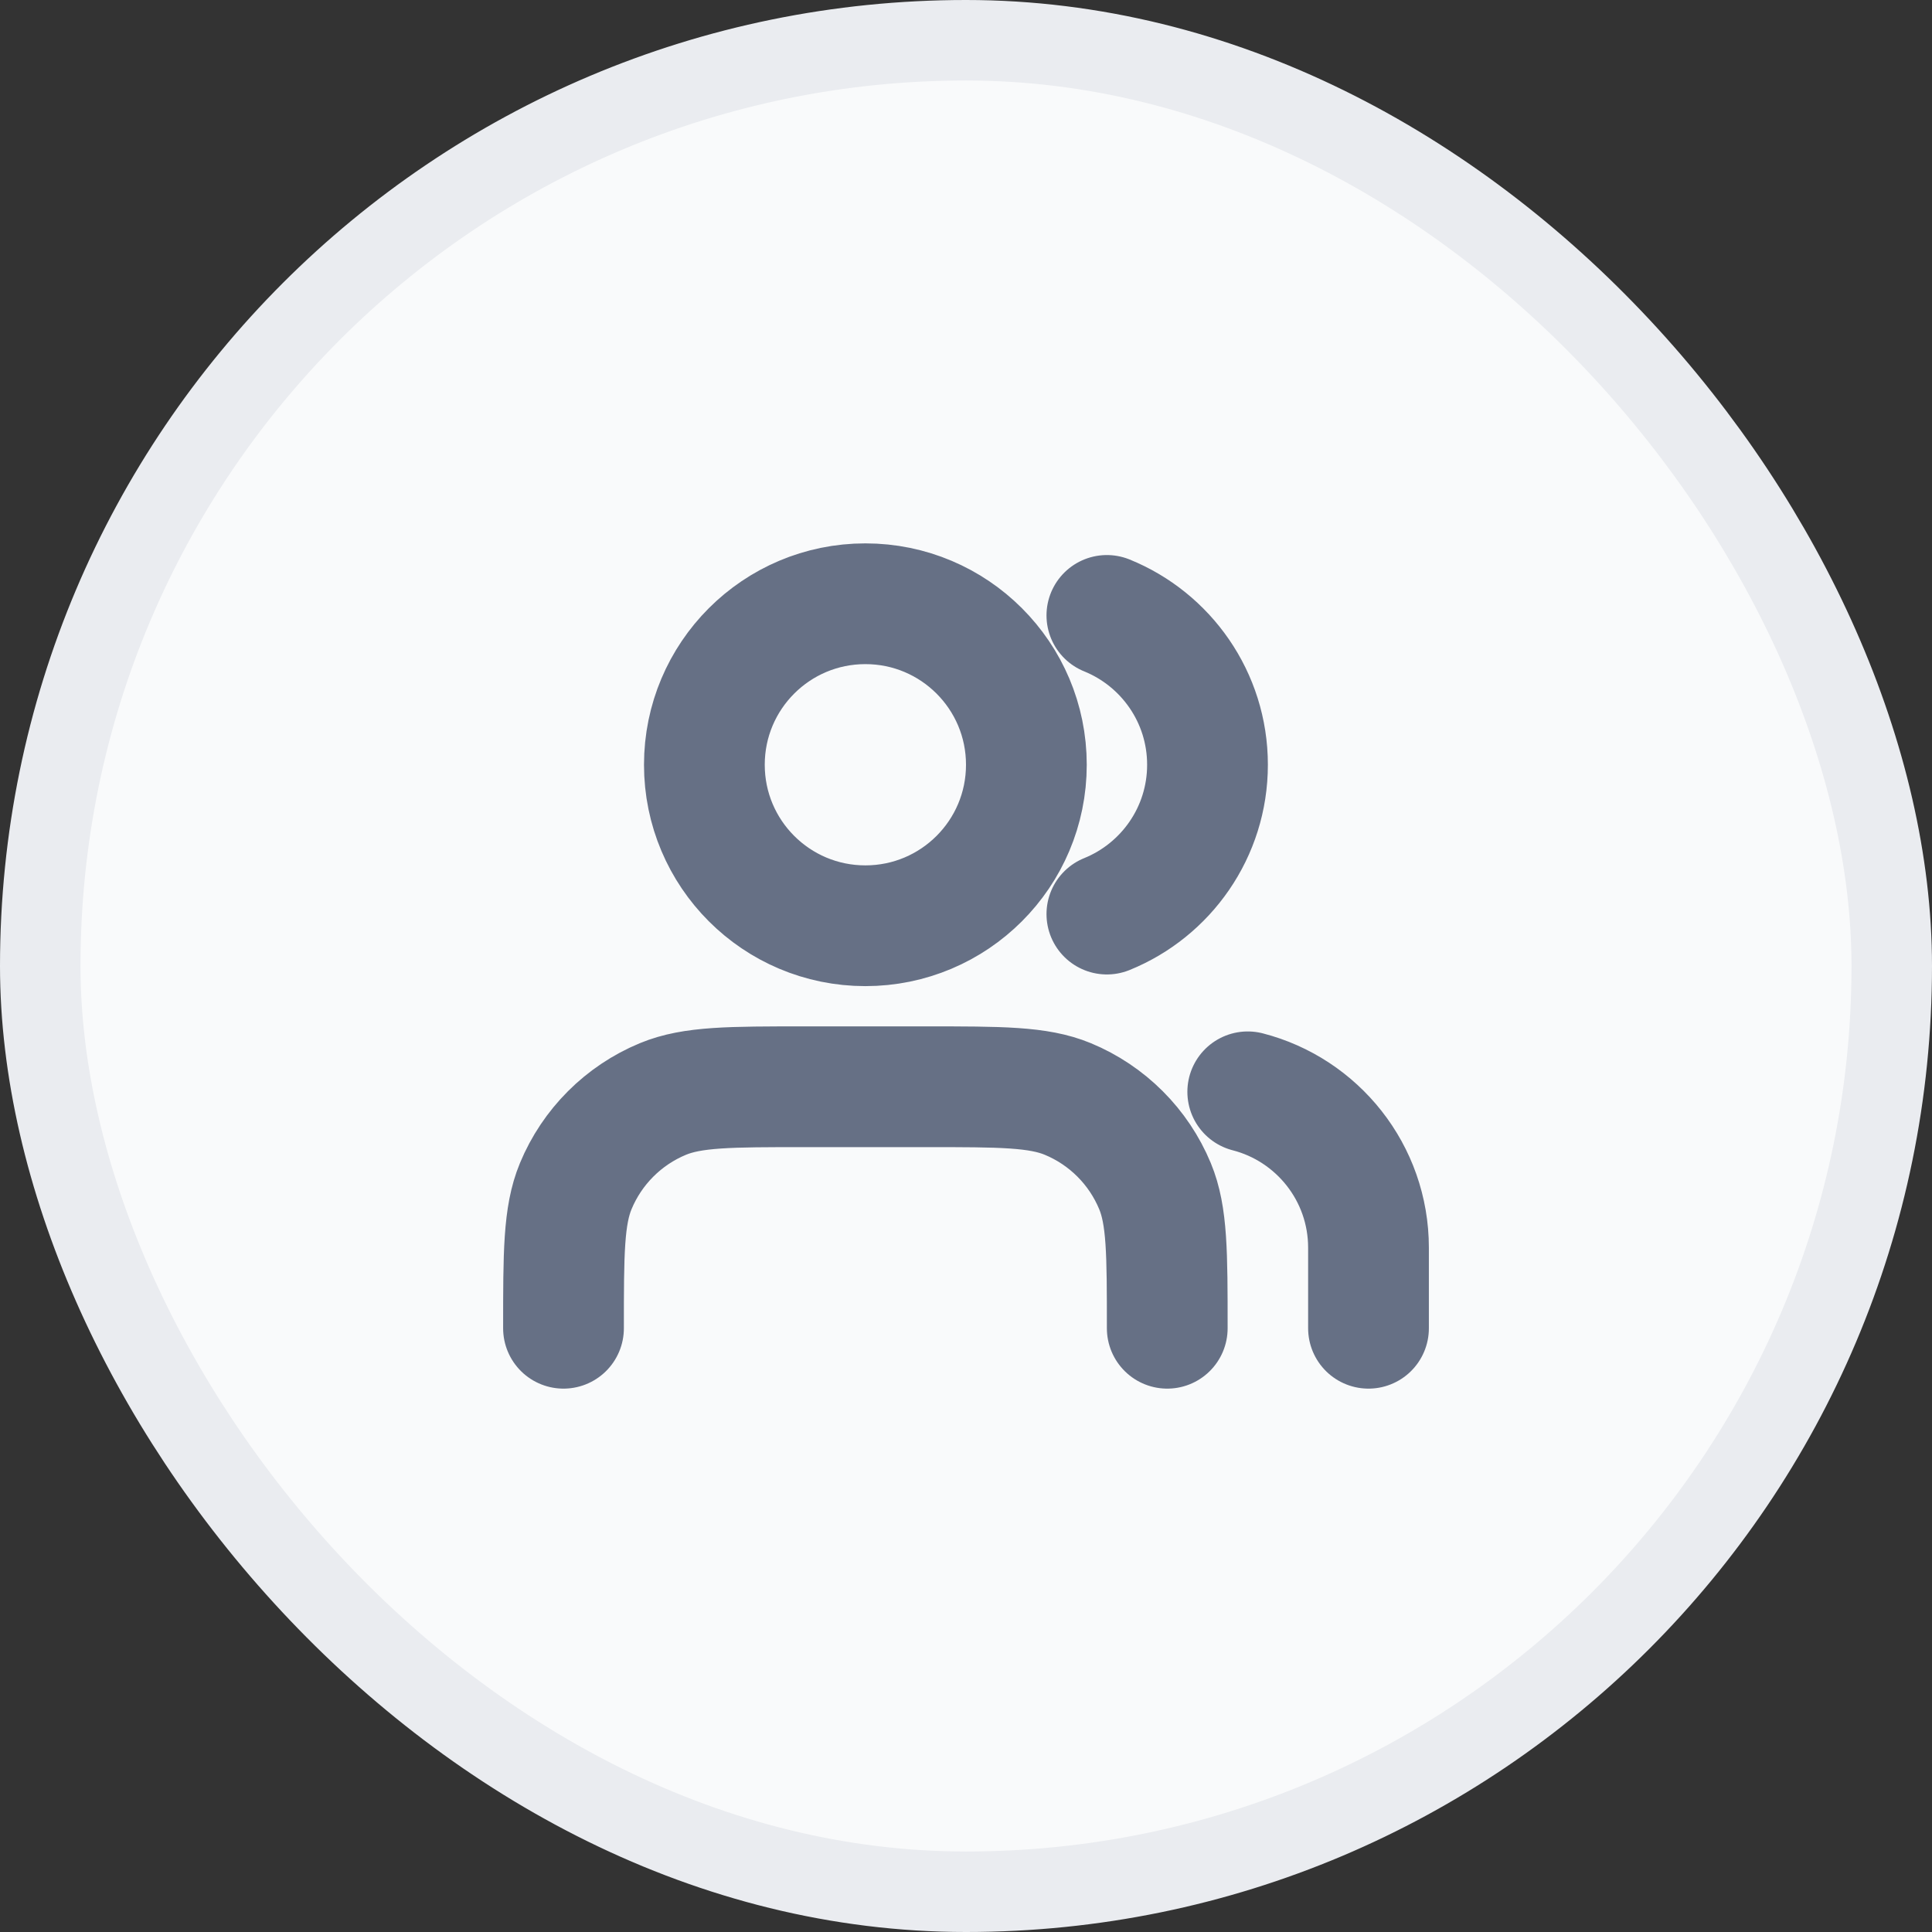 <svg width="24" height="24" viewBox="0 0 24 24" fill="none" xmlns="http://www.w3.org/2000/svg">
<rect x="0" y="0" width="24" height="24" fill="#333333" stroke="none"/>
<g style="mix-blend-mode:multiply">
<rect x="0.5" y="0.5" width="23" height="23" rx="11.5" fill="#F9FAFB"/>
<rect x="0.5" y="0.5" width="23" height="23" rx="11.5" stroke="#EAECF0"/>
<g clip-path="url(#clip0_3909_9836)">
<path d="M17 16.5V15.5C17 14.568 16.363 13.785 15.5 13.563M13.75 7.645C14.483 7.942 15 8.661 15 9.5C15 10.339 14.483 11.058 13.75 11.355M14.5 16.5C14.5 15.568 14.5 15.102 14.348 14.735C14.145 14.245 13.755 13.855 13.265 13.652C12.898 13.5 12.432 13.5 11.5 13.5H10C9.068 13.5 8.602 13.5 8.235 13.652C7.745 13.855 7.355 14.245 7.152 14.735C7 15.102 7 15.568 7 16.5M12.75 9.5C12.75 10.605 11.855 11.5 10.75 11.5C9.645 11.5 8.75 10.605 8.75 9.5C8.75 8.395 9.645 7.5 10.75 7.5C11.855 7.5 12.75 8.395 12.75 9.5Z" stroke="#667085" stroke-width="1.5" stroke-linecap="round" stroke-linejoin="round"/>
</g>
</g>
<defs>
<clipPath id="clip0_3909_9836">
<rect width="12" height="12" fill="white" transform="translate(6 6)"/>
</clipPath>
</defs>
</svg>
